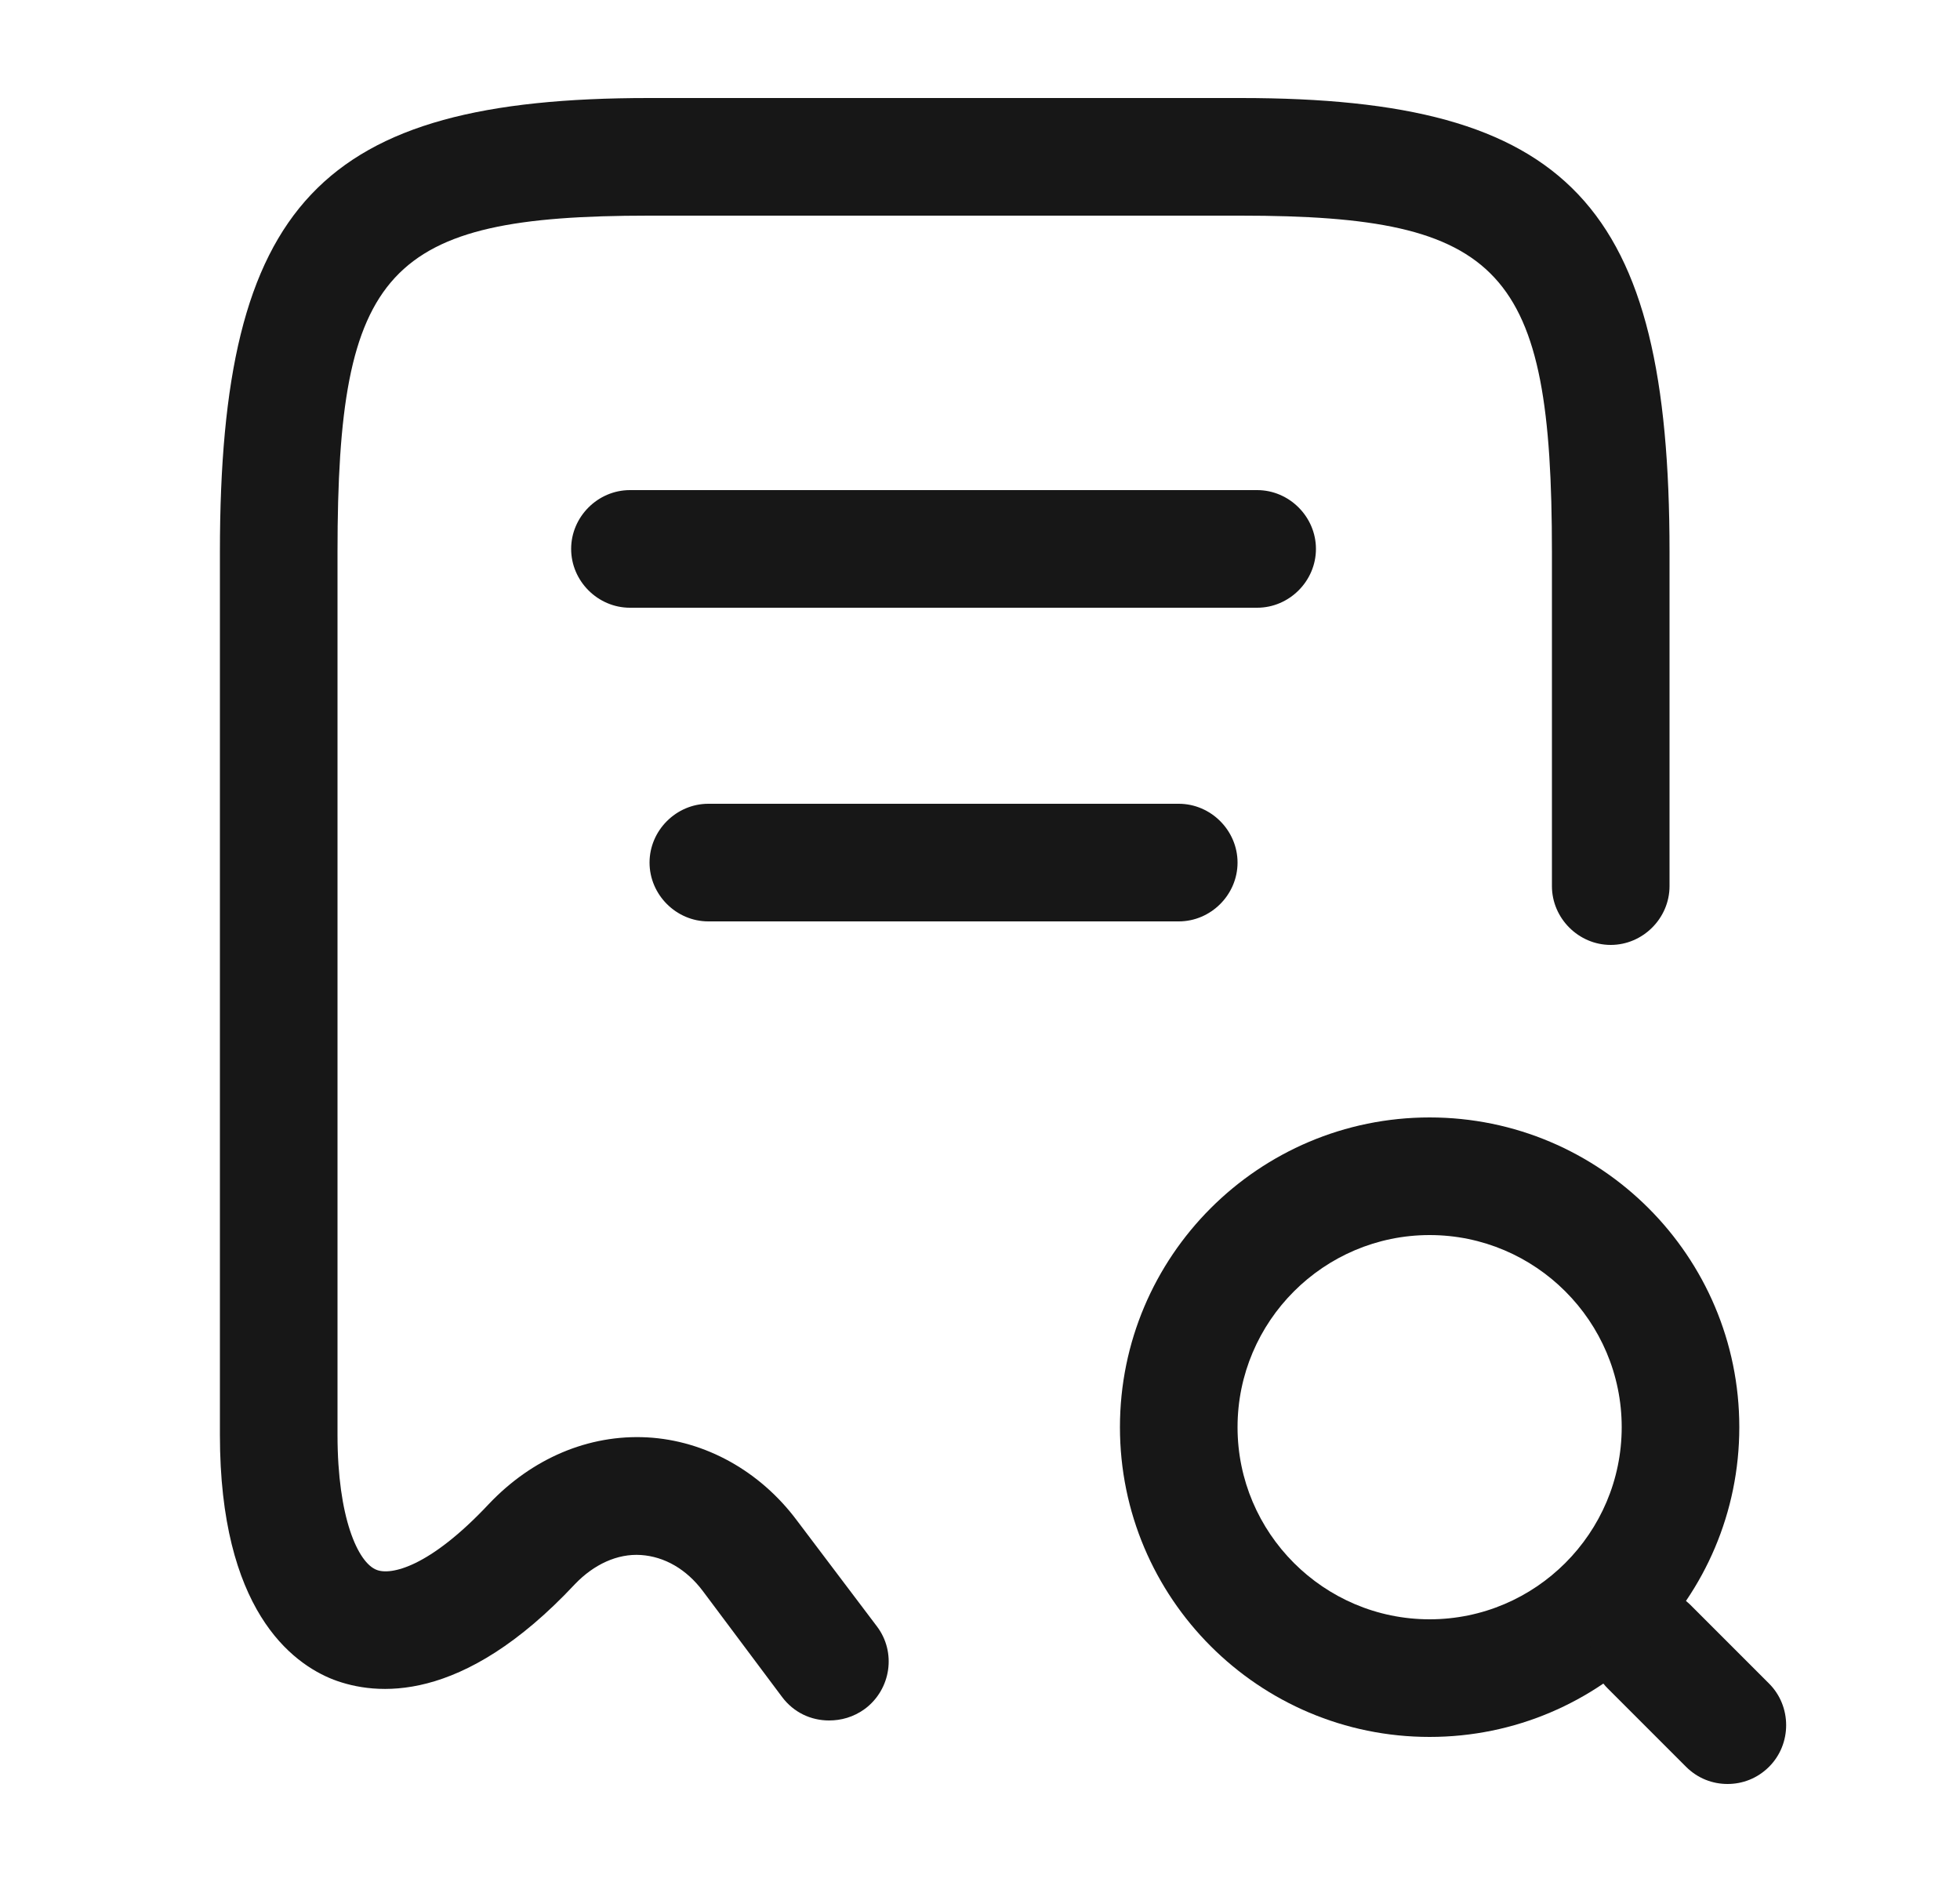 <svg width="25" height="24" viewBox="0 0 25 24" fill="none" xmlns="http://www.w3.org/2000/svg">
<path d="M10.575 21.94C10.345 21.94 10.125 21.84 9.975 21.64L8.965 20.29C8.755 20.01 8.475 19.85 8.175 19.83C7.875 19.81 7.575 19.95 7.335 20.2C5.885 21.75 4.785 21.62 4.255 21.42C3.715 21.21 2.805 20.52 2.805 18.3V7.04C2.805 2.6 4.085 1.25 8.275 1.25H15.825C20.015 1.25 21.295 2.6 21.295 7.04V11.3C21.295 11.71 20.955 12.05 20.545 12.05C20.135 12.05 19.795 11.71 19.795 11.3V7.04C19.795 3.43 19.165 2.75 15.825 2.75H8.275C4.935 2.75 4.305 3.43 4.305 7.04V18.3C4.305 19.35 4.565 19.93 4.805 20.02C4.985 20.09 5.475 19.99 6.235 19.18C6.785 18.6 7.505 18.29 8.255 18.33C8.995 18.37 9.695 18.76 10.165 19.39L11.185 20.74C11.435 21.07 11.365 21.54 11.035 21.79C10.885 21.9 10.725 21.94 10.575 21.94Z" fill="#171717"/>
<path d="M18.235 22.15C16.055 22.15 14.285 20.38 14.285 18.2C14.285 16.02 16.055 14.25 18.235 14.25C20.415 14.25 22.185 16.02 22.185 18.2C22.185 20.38 20.415 22.15 18.235 22.15ZM18.235 15.75C16.885 15.75 15.785 16.85 15.785 18.2C15.785 19.55 16.885 20.65 18.235 20.65C19.585 20.65 20.685 19.55 20.685 18.2C20.685 16.85 19.585 15.75 18.235 15.75Z" fill="#171717"/>
<path d="M22.035 22.75C21.845 22.75 21.655 22.68 21.505 22.53L20.505 21.53C20.215 21.24 20.215 20.76 20.505 20.47C20.795 20.18 21.275 20.18 21.565 20.47L22.565 21.47C22.855 21.76 22.855 22.24 22.565 22.53C22.415 22.68 22.225 22.75 22.035 22.75Z" fill="#171717"/>
<path d="M16.035 7.75H8.035C7.625 7.75 7.285 7.41 7.285 7C7.285 6.59 7.625 6.25 8.035 6.25H16.035C16.445 6.25 16.785 6.59 16.785 7C16.785 7.41 16.445 7.75 16.035 7.75Z" fill="#171717"/>
<path d="M15.035 11.75H9.035C8.625 11.75 8.285 11.41 8.285 11C8.285 10.59 8.625 10.25 9.035 10.25H15.035C15.445 10.25 15.785 10.59 15.785 11C15.785 11.41 15.445 11.75 15.035 11.75Z" fill="#171717"/>
</svg>
